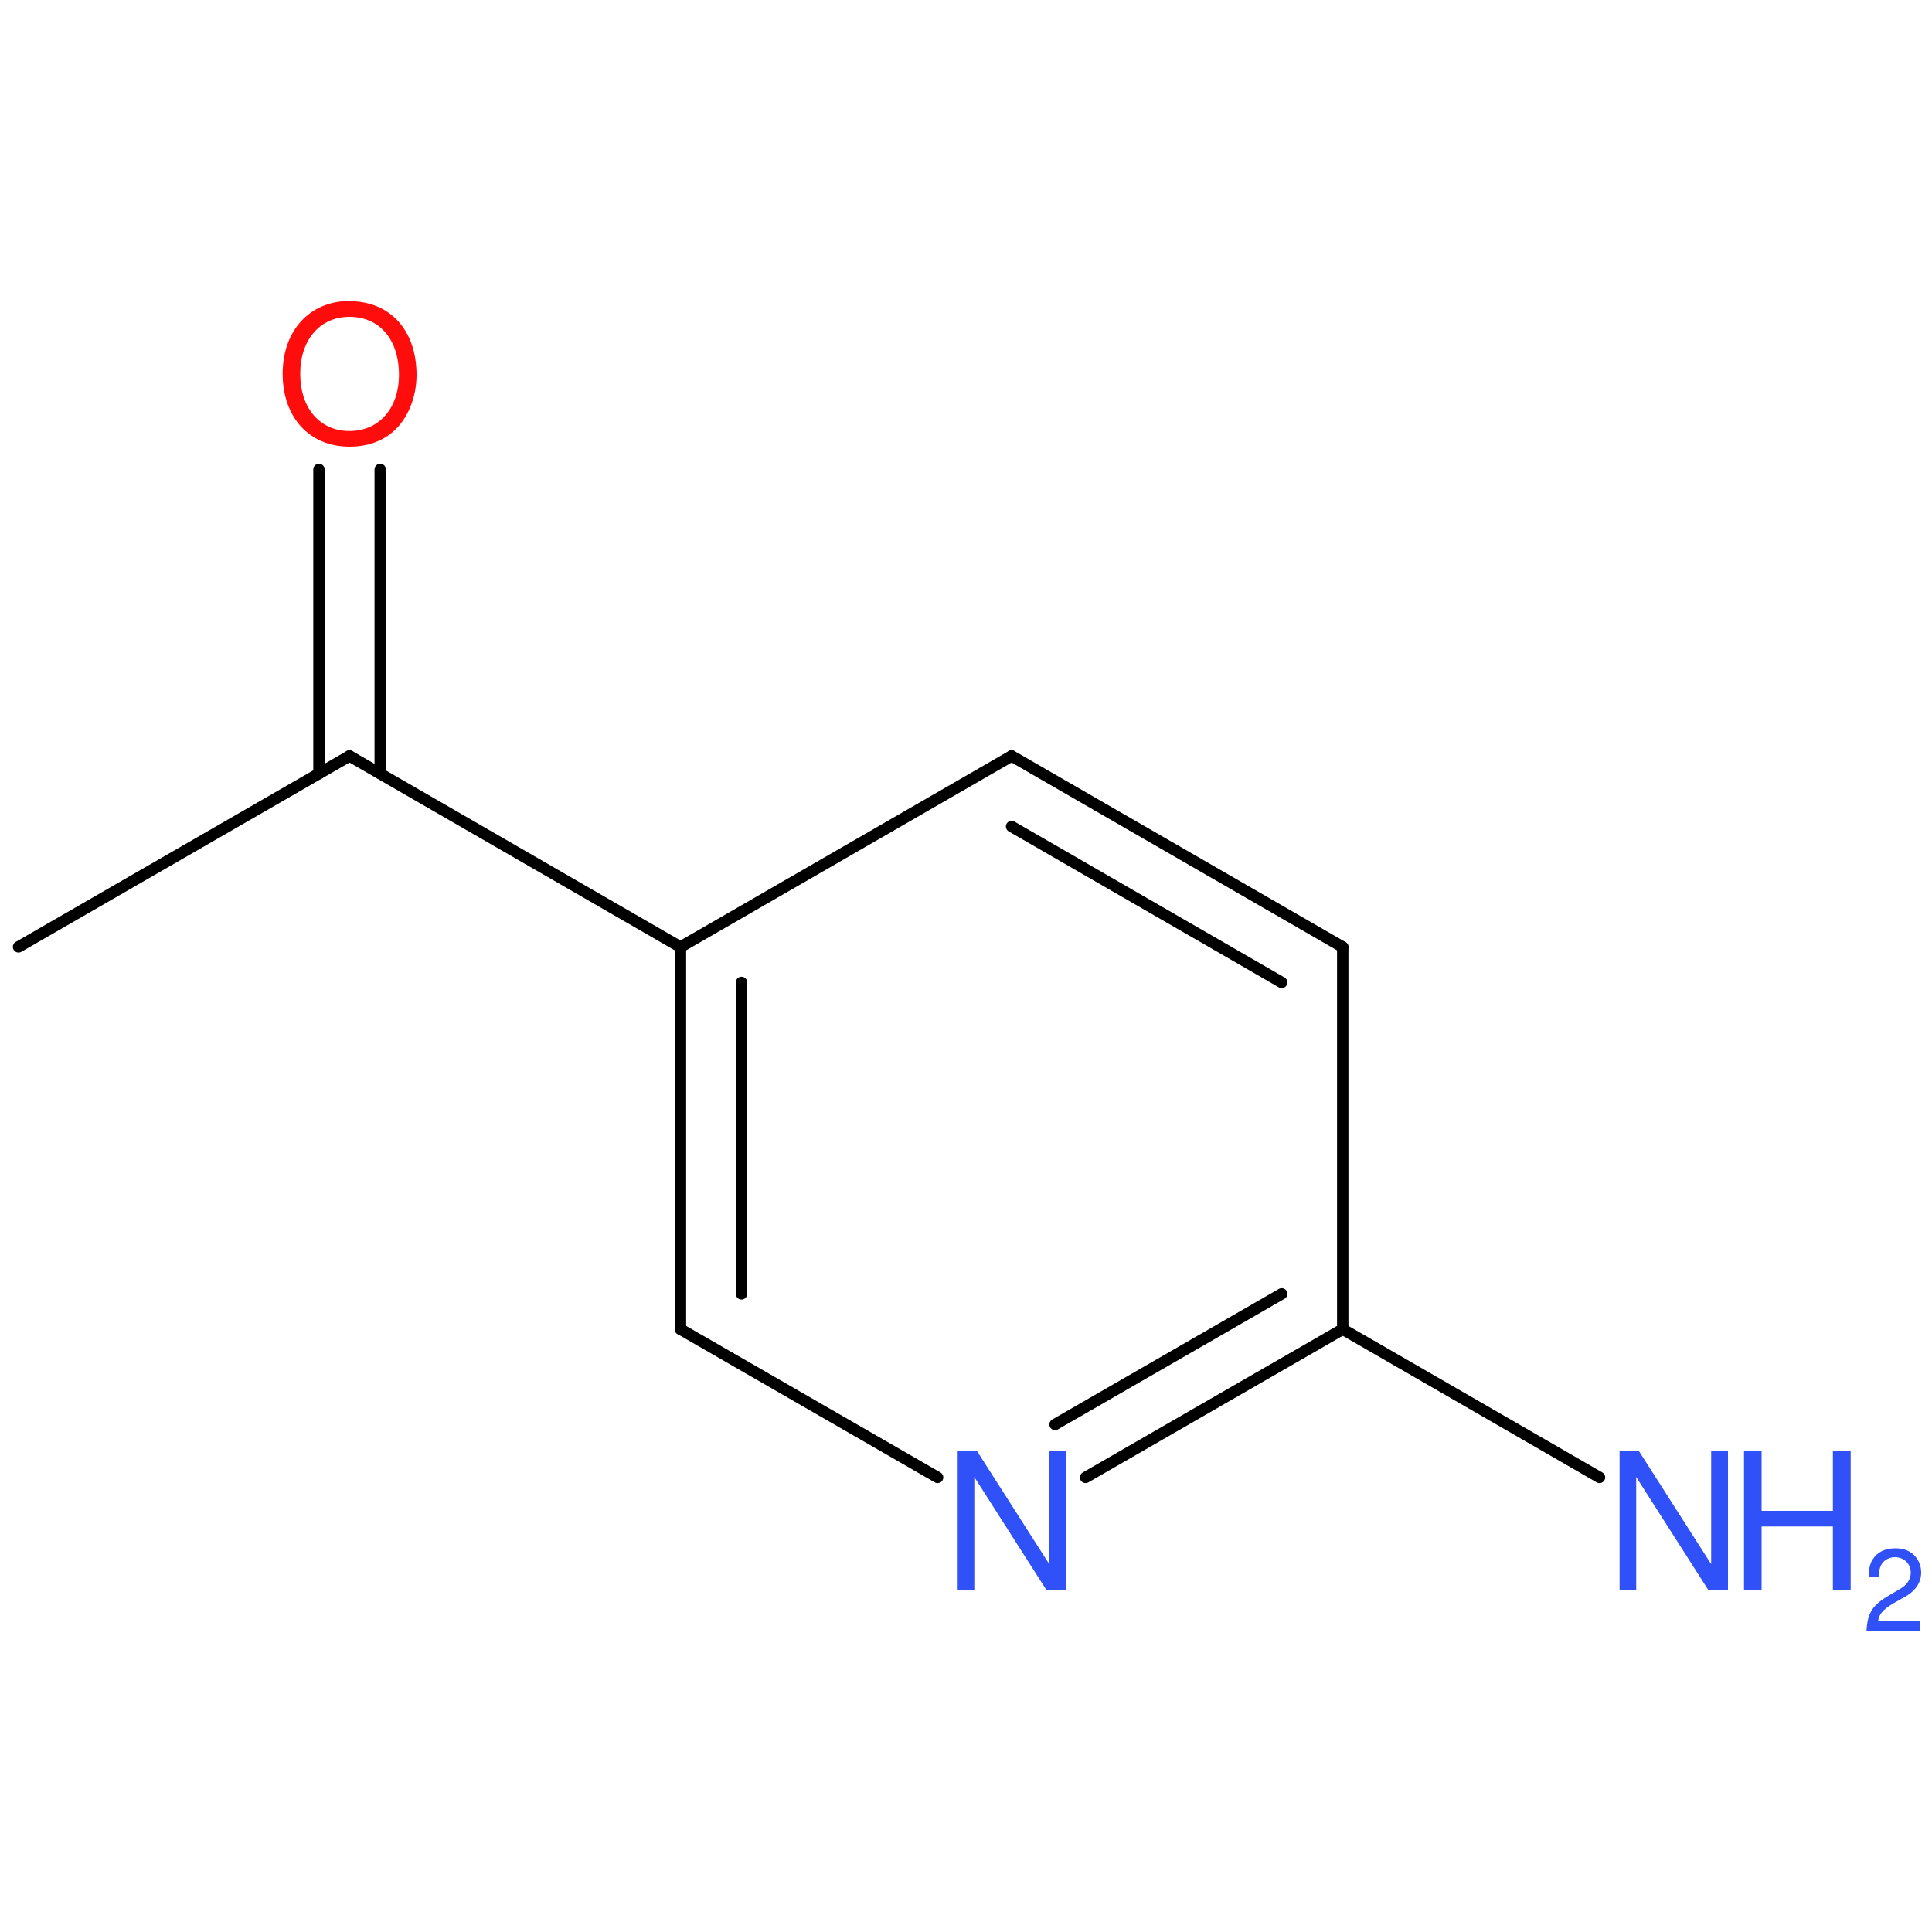 <?xml version='1.0' encoding='UTF-8'?>
<!DOCTYPE svg PUBLIC "-//W3C//DTD SVG 1.1//EN" "http://www.w3.org/Graphics/SVG/1.1/DTD/svg11.dtd">
<svg version='1.2' xmlns='http://www.w3.org/2000/svg' xmlns:xlink='http://www.w3.org/1999/xlink' width='100.0mm' height='100.0mm' viewBox='0 0 100.0 100.0'>
  <desc>Generated by the Chemistry Development Kit (http://github.com/cdk)</desc>
  <g stroke-linecap='round' stroke-linejoin='round' stroke='#000000' stroke-width='.59' fill='#3050F8'>
    <rect x='.0' y='.0' width='100.0' height='100.0' fill='none' stroke='none'/>
    <g id='mol1' class='mol'>
      <line id='mol1bnd1' class='bond' x1='.96' y1='49.01' x2='18.09' y2='39.13'/>
      <g id='mol1bnd2' class='bond'>
        <line x1='16.51' y1='40.04' x2='16.51' y2='24.3'/>
        <line x1='19.68' y1='40.04' x2='19.68' y2='24.3'/>
      </g>
      <line id='mol1bnd3' class='bond' x1='18.09' y1='39.13' x2='35.22' y2='49.02'/>
      <g id='mol1bnd4' class='bond'>
        <line x1='35.22' y1='49.02' x2='35.22' y2='68.8'/>
        <line x1='38.38' y1='50.85' x2='38.38' y2='66.97'/>
      </g>
      <line id='mol1bnd5' class='bond' x1='35.22' y1='68.8' x2='48.53' y2='76.47'/>
      <g id='mol1bnd6' class='bond'>
        <line x1='56.19' y1='76.47' x2='69.5' y2='68.8'/>
        <line x1='54.61' y1='73.73' x2='66.34' y2='66.97'/>
      </g>
      <line id='mol1bnd7' class='bond' x1='69.5' y1='68.8' x2='69.5' y2='49.02'/>
      <g id='mol1bnd8' class='bond'>
        <line x1='69.5' y1='49.02' x2='52.36' y2='39.13'/>
        <line x1='66.34' y1='50.85' x2='52.36' y2='42.78'/>
      </g>
      <line id='mol1bnd9' class='bond' x1='35.22' y1='49.02' x2='52.36' y2='39.13'/>
      <line id='mol1bnd10' class='bond' x1='69.5' y1='68.8' x2='82.79' y2='76.47'/>
      <path id='mol1atm3' class='atom' d='M18.09 15.58c-2.06 .0 -3.46 1.53 -3.46 3.77c.0 2.26 1.39 3.77 3.46 3.77c.89 .0 1.65 -.26 2.24 -.76c.77 -.66 1.23 -1.78 1.23 -2.95c.0 -2.31 -1.36 -3.82 -3.47 -3.82zM18.09 16.4c1.55 .0 2.56 1.17 2.56 3.0c.0 1.73 -1.03 2.91 -2.56 2.91c-1.53 .0 -2.55 -1.18 -2.55 -2.96c.0 -1.76 1.02 -2.95 2.55 -2.95z' stroke='none' fill='#FF0D0D'/>
      <path id='mol1atm6' class='atom' d='M55.17 75.09h-.86v5.87l-3.75 -5.87h-.99v7.19h.86v-5.83l3.72 5.83h1.03v-7.19z' stroke='none'/>
      <g id='mol1atm10' class='atom'>
        <path d='M89.43 75.09h-.86v5.87l-3.75 -5.87h-.99v7.19h.86v-5.83l3.72 5.83h1.03v-7.19z' stroke='none'/>
        <path d='M94.87 79.01v3.27h.92v-7.19h-.92v3.11h-3.69v-3.11h-.91v7.19h.91v-3.27h3.69z' stroke='none'/>
        <path d='M99.41 83.91h-2.2c.05 -.36 .24 -.58 .75 -.9l.59 -.33c.59 -.32 .89 -.76 .89 -1.29c.0 -.36 -.14 -.68 -.39 -.92c-.25 -.23 -.55 -.33 -.95 -.33c-.53 .0 -.92 .19 -1.16 .56c-.15 .22 -.21 .49 -.22 .92h.52c.01 -.28 .05 -.45 .12 -.6c.13 -.26 .41 -.42 .72 -.42c.47 .0 .82 .34 .82 .8c.0 .34 -.19 .64 -.57 .85l-.54 .32c-.87 .5 -1.13 .91 -1.18 1.84h2.79v-.5z' stroke='none'/>
      </g>
    </g>
  </g>
</svg>

